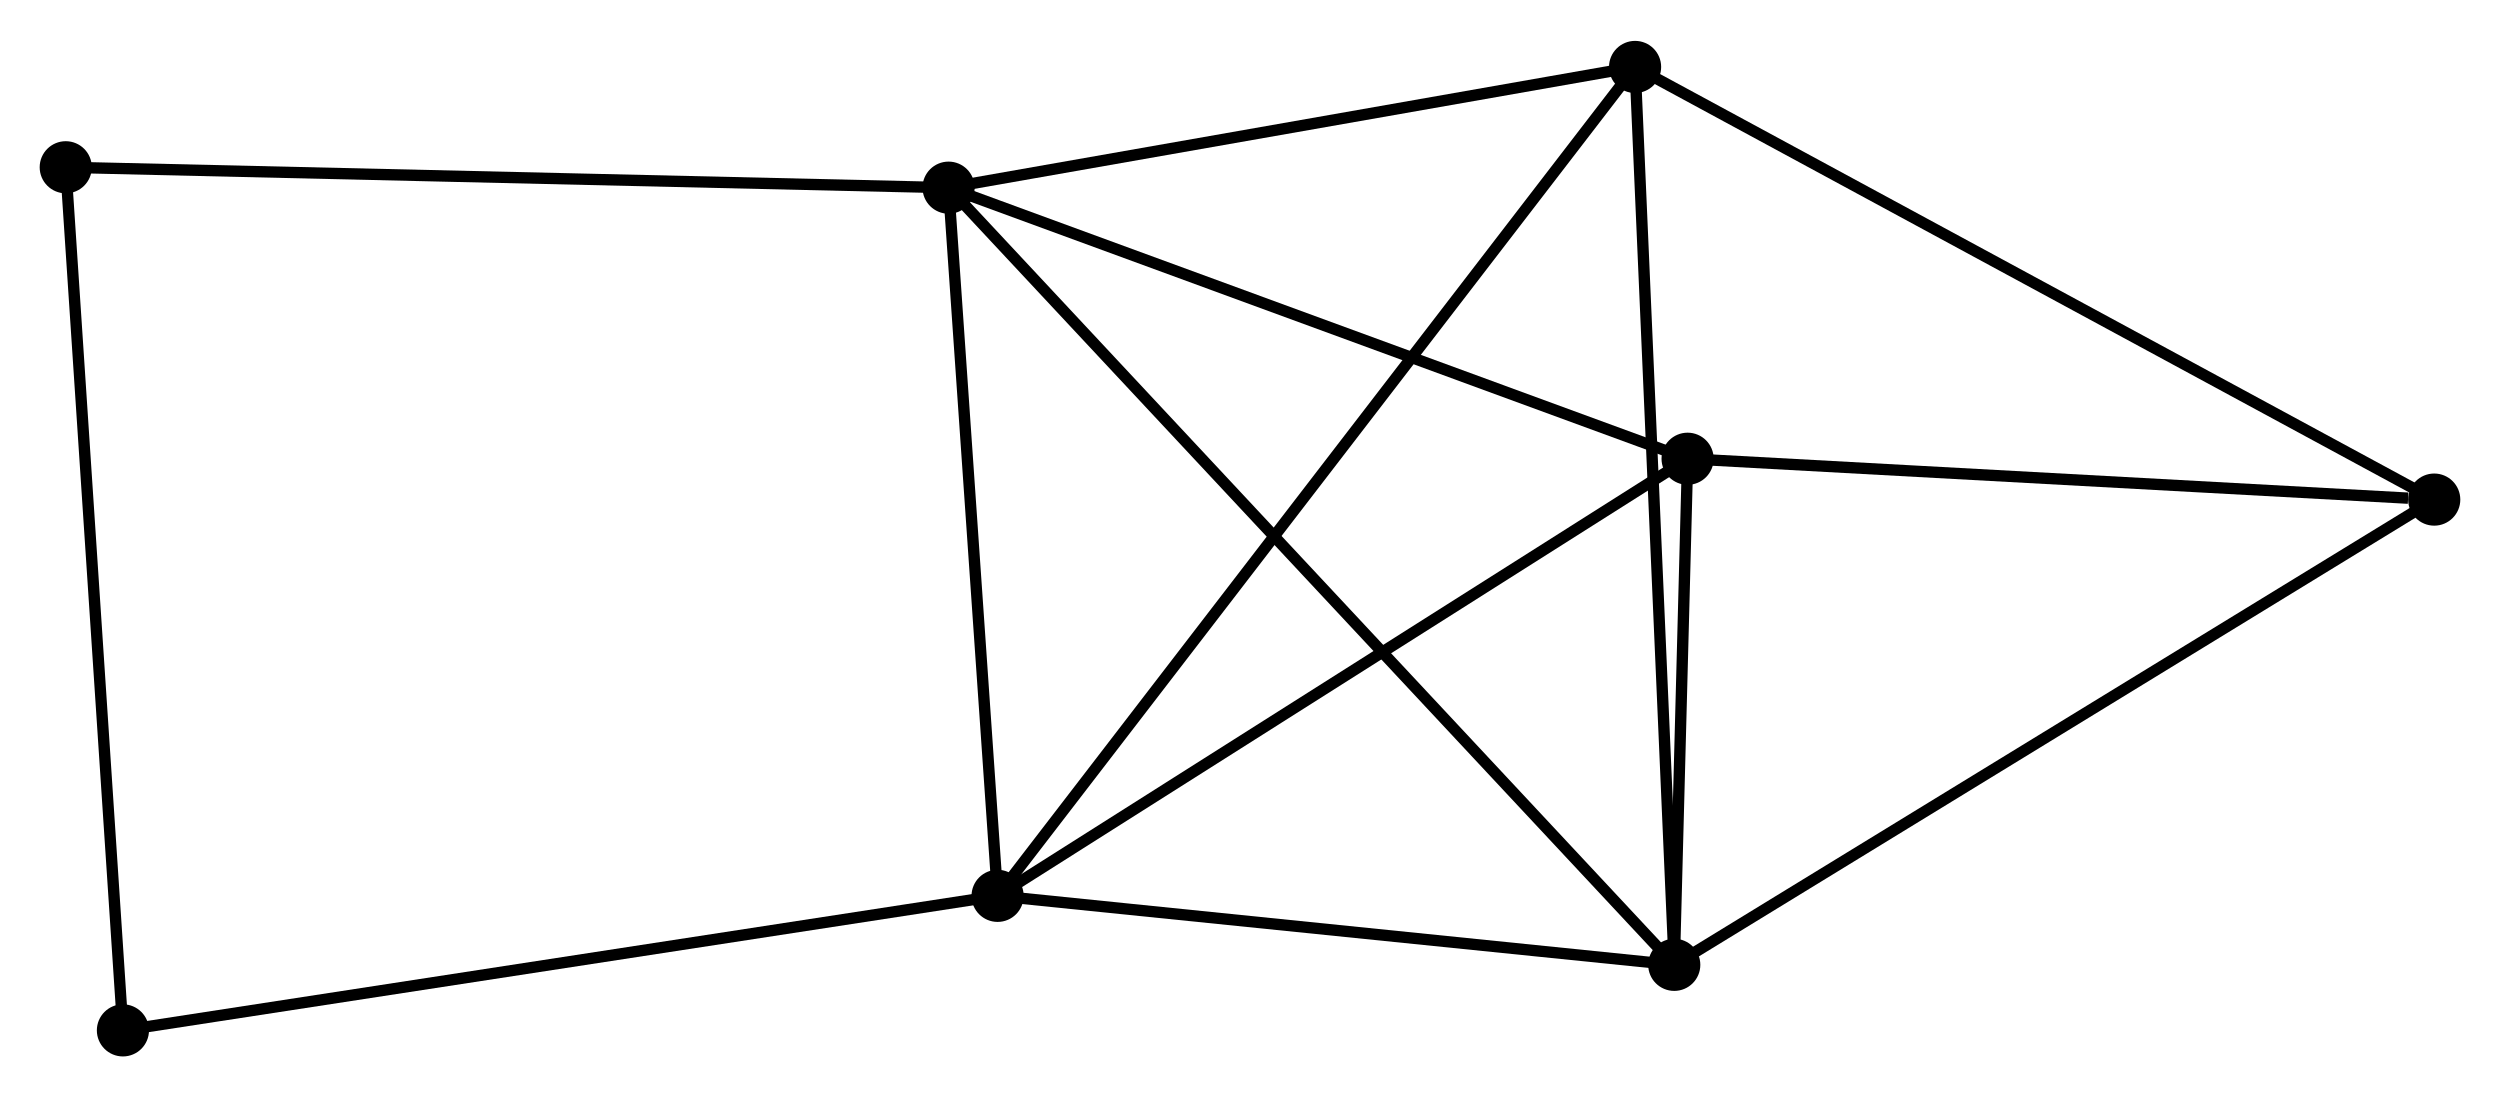 <?xml version="1.0" encoding="UTF-8" standalone="no"?>
<!DOCTYPE svg PUBLIC "-//W3C//DTD SVG 1.1//EN"
 "http://www.w3.org/Graphics/SVG/1.1/DTD/svg11.dtd">
<!-- Generated by graphviz version 2.36.0 (20140111.2315)
 -->
<!-- Title: %3 Pages: 1 -->
<svg width="221pt" height="97pt"
 viewBox="0.00 0.00 220.55 96.59" xmlns="http://www.w3.org/2000/svg" xmlns:xlink="http://www.w3.org/1999/xlink">
<g id="graph0" class="graph" transform="scale(1 1) rotate(0) translate(4 92.594)">
<title>%3</title>
<!-- 0 -->
<g id="node1" class="node"><title>0</title>
<ellipse fill="black" stroke="black" cx="79.683" cy="-76.144" rx="1.8" ry="1.8"/>
</g>
<!-- 1 -->
<g id="node2" class="node"><title>1</title>
<ellipse fill="black" stroke="black" cx="84.008" cy="-13.668" rx="1.8" ry="1.8"/>
</g>
<!-- 0&#45;&#45;1 -->
<g id="edge1" class="edge"><title>0&#45;&#45;1</title>
<path fill="none" stroke="black" d="M79.808,-74.342C80.428,-65.379 83.179,-25.648 83.857,-15.855"/>
</g>
<!-- 2 -->
<g id="node3" class="node"><title>2</title>
<ellipse fill="black" stroke="black" cx="143.703" cy="-7.582" rx="1.8" ry="1.8"/>
</g>
<!-- 0&#45;&#45;2 -->
<g id="edge2" class="edge"><title>0&#45;&#45;2</title>
<path fill="none" stroke="black" d="M81.02,-74.712C89.352,-65.79 134.063,-17.906 142.373,-9.006"/>
</g>
<!-- 3 -->
<g id="node4" class="node"><title>3</title>
<ellipse fill="black" stroke="black" cx="140.247" cy="-86.794" rx="1.8" ry="1.8"/>
</g>
<!-- 0&#45;&#45;3 -->
<g id="edge3" class="edge"><title>0&#45;&#45;3</title>
<path fill="none" stroke="black" d="M81.698,-76.499C90.893,-78.116 128.824,-84.785 138.163,-86.427"/>
</g>
<!-- 4 -->
<g id="node5" class="node"><title>4</title>
<ellipse fill="black" stroke="black" cx="144.88" cy="-52.23" rx="1.8" ry="1.8"/>
</g>
<!-- 0&#45;&#45;4 -->
<g id="edge4" class="edge"><title>0&#45;&#45;4</title>
<path fill="none" stroke="black" d="M81.564,-75.454C91.085,-71.962 133.87,-56.269 143.115,-52.877"/>
</g>
<!-- 6 -->
<g id="node6" class="node"><title>6</title>
<ellipse fill="black" stroke="black" cx="1.8" cy="-77.944" rx="1.8" ry="1.8"/>
</g>
<!-- 0&#45;&#45;6 -->
<g id="edge5" class="edge"><title>0&#45;&#45;6</title>
<path fill="none" stroke="black" d="M77.758,-76.189C66.983,-76.438 14.257,-77.656 3.658,-77.901"/>
</g>
<!-- 1&#45;&#45;2 -->
<g id="edge6" class="edge"><title>1&#45;&#45;2</title>
<path fill="none" stroke="black" d="M85.994,-13.465C95.057,-12.541 132.443,-8.73 141.648,-7.791"/>
</g>
<!-- 1&#45;&#45;3 -->
<g id="edge7" class="edge"><title>1&#45;&#45;3</title>
<path fill="none" stroke="black" d="M85.183,-15.195C92.502,-24.712 131.779,-75.783 139.079,-85.275"/>
</g>
<!-- 1&#45;&#45;4 -->
<g id="edge8" class="edge"><title>1&#45;&#45;4</title>
<path fill="none" stroke="black" d="M85.764,-14.78C94.653,-20.411 134.6,-45.718 143.232,-51.186"/>
</g>
<!-- 7 -->
<g id="node7" class="node"><title>7</title>
<ellipse fill="black" stroke="black" cx="6.844" cy="-1.8" rx="1.8" ry="1.8"/>
</g>
<!-- 1&#45;&#45;7 -->
<g id="edge9" class="edge"><title>1&#45;&#45;7</title>
<path fill="none" stroke="black" d="M82.1,-13.374C71.425,-11.732 19.186,-3.698 8.685,-2.083"/>
</g>
<!-- 2&#45;&#45;3 -->
<g id="edge10" class="edge"><title>2&#45;&#45;3</title>
<path fill="none" stroke="black" d="M143.618,-9.54C143.14,-20.499 140.8,-74.124 140.33,-84.904"/>
</g>
<!-- 2&#45;&#45;4 -->
<g id="edge11" class="edge"><title>2&#45;&#45;4</title>
<path fill="none" stroke="black" d="M143.754,-9.5C143.947,-16.844 144.64,-43.123 144.831,-50.368"/>
</g>
<!-- 5 -->
<g id="node8" class="node"><title>5</title>
<ellipse fill="black" stroke="black" cx="210.748" cy="-48.626" rx="1.8" ry="1.8"/>
</g>
<!-- 2&#45;&#45;5 -->
<g id="edge12" class="edge"><title>2&#45;&#45;5</title>
<path fill="none" stroke="black" d="M145.361,-8.596C154.556,-14.225 199.238,-41.58 208.902,-47.496"/>
</g>
<!-- 3&#45;&#45;5 -->
<g id="edge13" class="edge"><title>3&#45;&#45;5</title>
<path fill="none" stroke="black" d="M141.99,-85.85C151.744,-80.57 199.472,-54.731 209.066,-49.537"/>
</g>
<!-- 4&#45;&#45;5 -->
<g id="edge14" class="edge"><title>4&#45;&#45;5</title>
<path fill="none" stroke="black" d="M146.781,-52.126C156.23,-51.609 198.118,-49.317 208.442,-48.752"/>
</g>
<!-- 6&#45;&#45;7 -->
<g id="edge15" class="edge"><title>6&#45;&#45;7</title>
<path fill="none" stroke="black" d="M1.925,-76.062C2.623,-65.527 6.037,-13.979 6.724,-3.616"/>
</g>
</g>
</svg>
